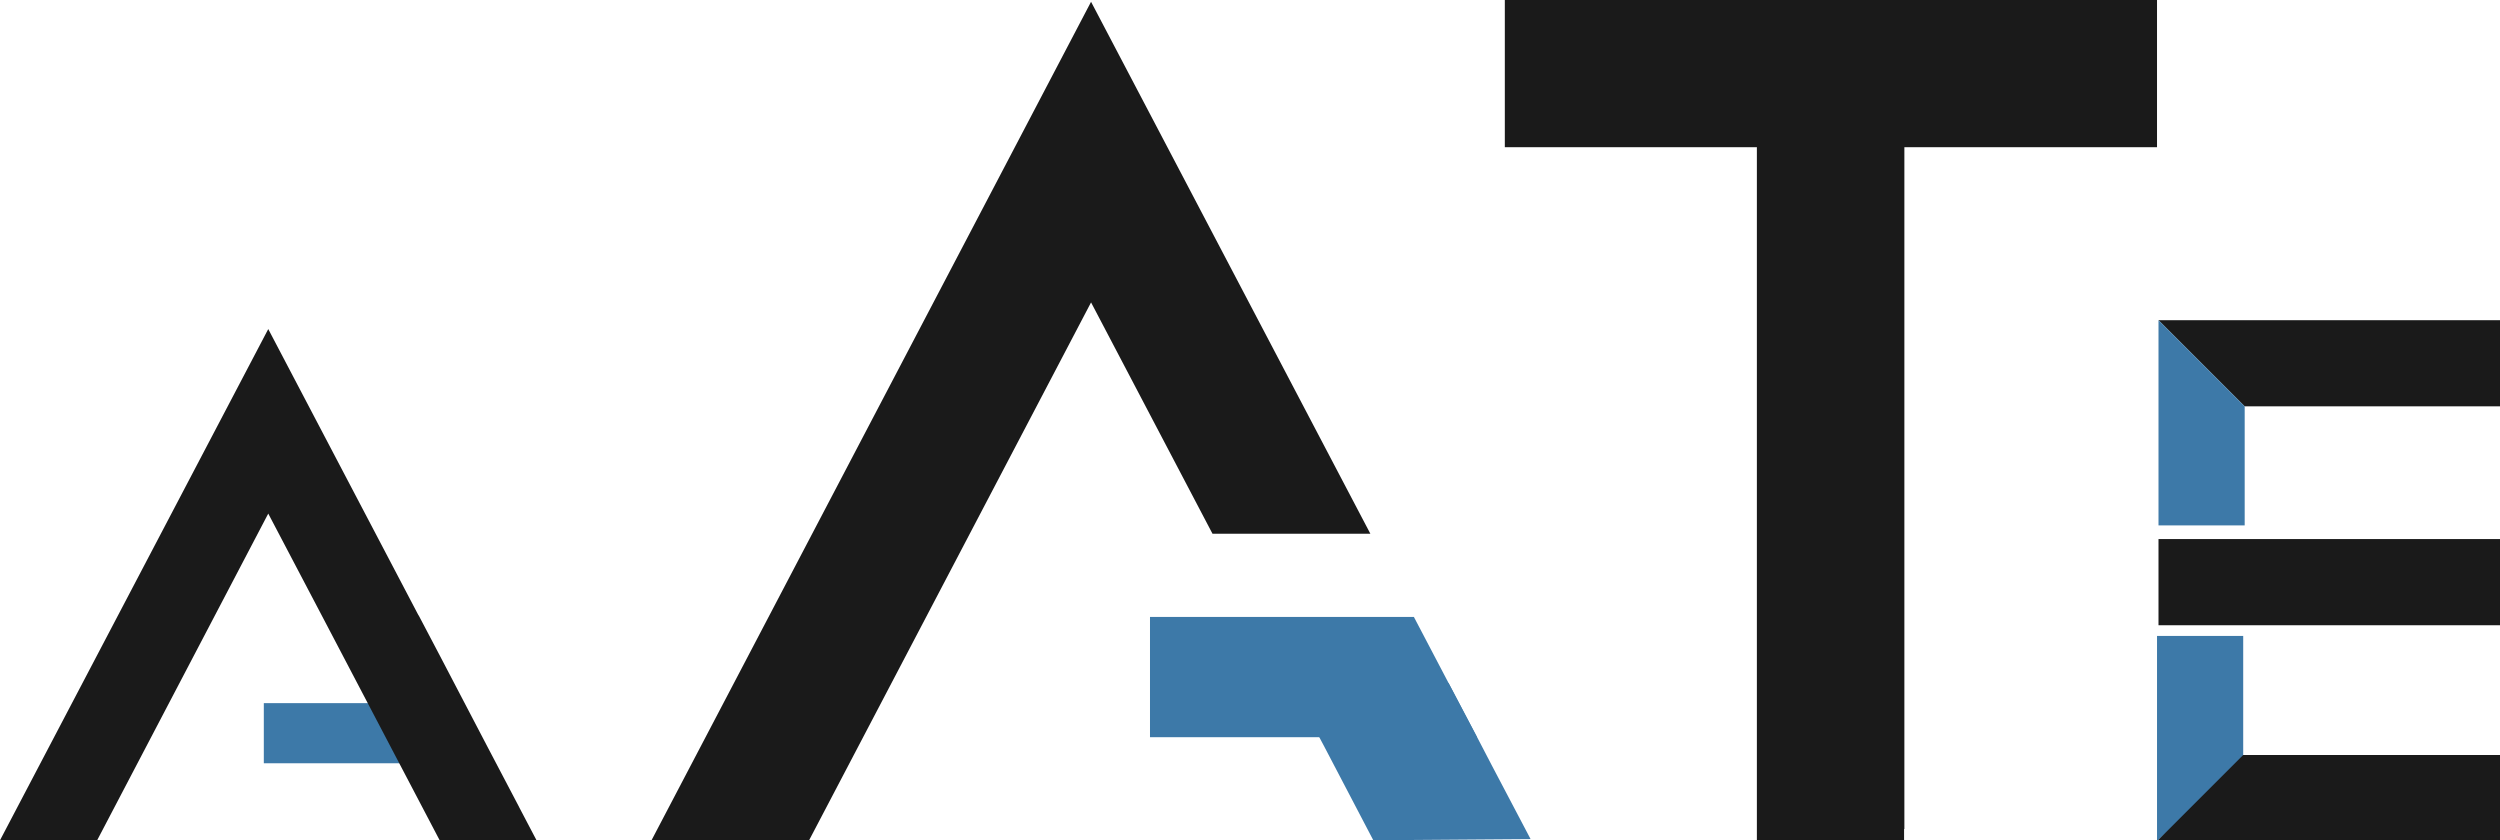 <svg id="Layer_1" data-name="Layer 1" xmlns="http://www.w3.org/2000/svg" viewBox="0 0 844.07 283.7"><defs><style>.cls-1{fill:#3d79a8;}.cls-2{fill:#1a1a1a;}</style></defs><title>AATE2</title><rect class="cls-1" x="89.07" y="237.4" width="57" height="20.3"/><polygon class="cls-1" points="477.37 208.3 388.27 208.3 388.27 248.9 498.67 248.9 477.37 208.3"/><polygon class="cls-2" points="462.67 180.2 409.37 180.2 368.37 102.1 273.17 283.7 219.97 283.7 368.37 0.6 462.67 180.2"/><polygon class="cls-1" points="516.77 283.3 463.67 283.7 446.87 251.6 445.27 248.6 435.77 230.6 489.07 230.6 498.57 248.6 503.67 258.4 516.77 283.3"/><polygon class="cls-2" points="844.07 137.2 757.87 137.2 728.77 108.1 844.07 108.1 844.07 137.2"/><polygon class="cls-1" points="757.87 137.2 728.77 108.1 728.77 177.4 757.87 177.4 757.87 137.2"/><polygon class="cls-1" points="757.37 256.9 728.27 284 728.27 214.7 757.37 214.7 757.37 256.9"/><rect class="cls-2" x="728.77" y="182" width="115.3" height="29.1"/><polygon class="cls-2" points="844.07 284 728.27 284 757.37 254.9 844.07 254.9 844.07 284"/><polygon class="cls-2" points="175.37 272.7 175.37 272.7 175.07 272.1 164.67 252.3 164.67 252.3 148.47 221.3 148.47 221.3 141.37 207.8 141.27 207.7 141.27 207.7 90.57 111.1 -0.63 284.9 32.17 284.9 90.57 173.4 109.37 209.2 109.37 209.2 131.97 252.3 131.97 252.3 149.07 284.9 181.67 284.7 175.37 272.7"/><polygon class="cls-2" points="643.17 0 593.17 0 508.07 0 508.07 49.7 593.17 49.7 593.17 272.2 593.17 279.9 593.17 284 642.87 284 642.87 279.9 642.97 279.9 642.97 49.7 643.17 49.7 728.27 49.7 728.27 0 643.17 0"/></svg>
